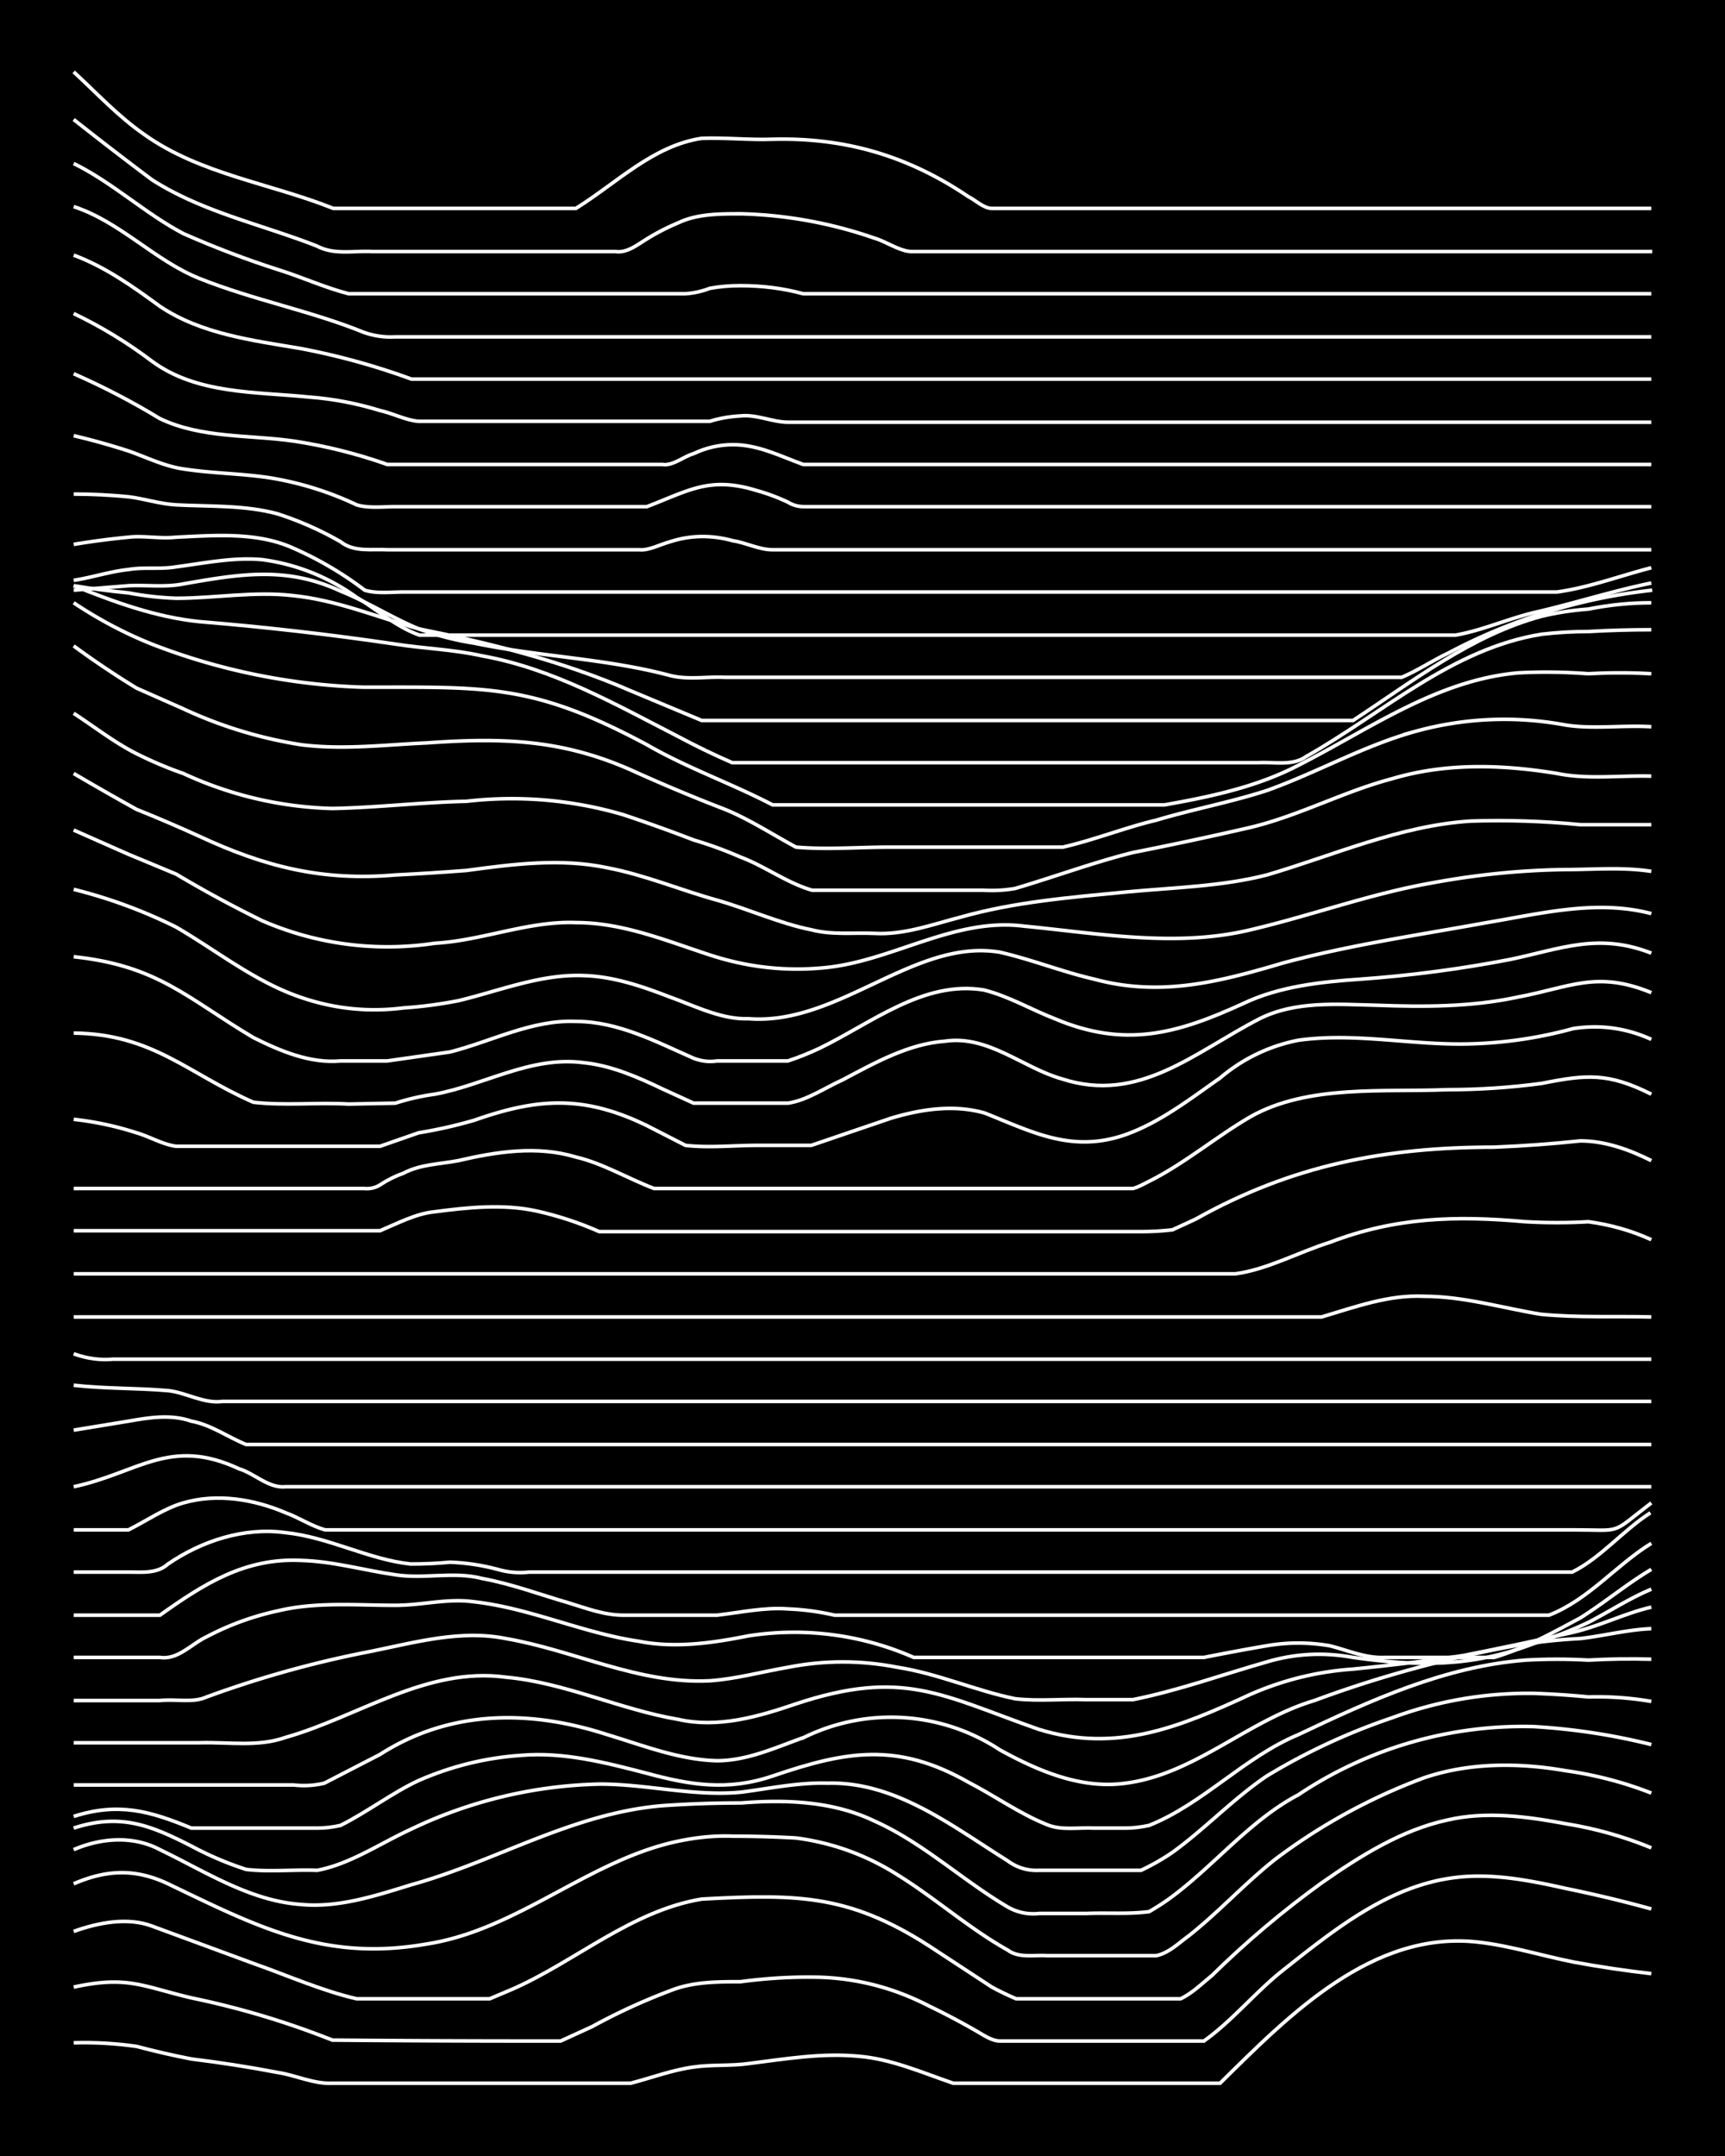 <svg xmlns="http://www.w3.org/2000/svg" id="a" width="1920" height="2400" viewBox="0 0 192 240"><defs><style>.b{fill:none;stroke:#fff;stroke-miterlimit:10;stroke-width:.4px}</style></defs><path d="M0 0h192v240H0z" style="stroke-width:0"/><path d="M8.2 227.4q3.5-.1 7 .4 3 .8 6.1 1.4 4.9.6 9.6 1.5c2 .3 4 1.3 6.1 1.2h33.2c2.3-.6 4.7-1.5 7-1.8 2-.3 4.2-.1 6.2-.4 4-.5 8.1-1.2 12.2-.8 3.6.3 7 1.8 10.5 3q14.9 0 29.7 0c7.7-7.6 17-17.1 28.8-15.7 3.5.4 7 1.5 10.5 2.2q4.3.8 8.7 1.3" class="b"/><path d="M8.2 221.2c6-1.3 7.6-.1 13.1 1.2a94 94 0 0 1 15.7 4.7q11.4.1 22.7.1h2.7l3.5-1.6q4.2-2.3 8.7-4c2.5-1 5.2-1 7.8-1q4.5-.6 8.8-.5 6.4.2 12.2 3.2 2.7 1.3 5.3 2.8c.7.4 1.7 1.1 2.6 1.1H134c3.1-2.2 5.7-5.4 8.7-7.8 5.7-4.5 11.8-9.5 19.3-10.4 4-.5 8.2.3 12.2 1.2q4.9 1 9.6 2.3" class="b"/><path d="M8.2 215c2.8-1 6-1.6 8.7-.6l11.4 4.2c3.7 1.3 7.5 3 11.4 3.9h14.8l2.6-1.1c7-3.1 13.2-8.7 21-10 11-.6 16.8-.5 26.2 5.8l6.1 4q1.3.7 2.7 1.3h18.3c1.3-.6 2.5-1.8 3.5-2.6q5.7-5.6 12.2-10.3c4.3-3 8.9-5.9 14-7 4.3-1 8.8-.4 13.1.4q5 .8 9.6 2.7" class="b"/><path d="M8.2 209.7c3.7-1.6 6.9-1.7 10.5 0 10 4.8 17.4 8.7 28.8 6.7 10.4-1.6 18.5-9.8 28.8-11.6q2.7-.5 5.3-.4 3.5 0 7 .2 6.1.8 11.3 4.1c4.2 2.6 8 6 12.3 8.4 1.2.9 3 .5 4.3.6h12.2c1.4-.3 2.5-1.4 3.6-2.2 3.3-2.6 6.2-5.8 9.6-8.5a65 65 0 0 1 16.6-9.1c5-1.7 10.5-1.7 15.7-.8q5 .7 9.6 2.5" class="b"/><path d="M8.2 205.9c3-1.3 6.6-1.6 9.6 0 5 2.4 10 5.7 15.7 6.1 4.2.4 8.4-1 12.3-2.2 9.4-2.6 18-8 28-8.8q4.3-.3 8.7-.3c5-.4 10.2-.2 14.8 2 5.4 2.4 9.8 6.6 14.9 9.6q1.6.9 3.5.7h5.2c2.3-.1 4.7.1 7-.2q1.4-.8 2.6-1.7c4.8-3.6 8.7-8.5 14-11.3a45 45 0 0 1 26.2-7.6q6.7.4 13.1 2" class="b"/><path d="M8.2 203.5c5.2-1.7 8.6-.3 13.1 2q3 1.6 6.1 2.6c2.6.3 5.3 0 7.9.1 3.7-.7 7-3 10.5-4.6a51 51 0 0 1 21-5c5.2 0 10.4 1.4 15.7.9 3.1-.4 6.4-1.1 9.6-1 7.6-.2 13.9 4.8 20 8.6q1.6 1.2 3.6 1.1H127q1.9-.9 3.5-2c3.6-2.6 6.8-6 10.5-8.5q6.6-4 14-6.5 7.6-2.8 15.7-2.7 3 .1 6.1.4 3.5-.1 7 .5" class="b"/><path d="M8.2 202.2c5-1.6 8.5-.6 13.1 1.3h14q1.3 0 2.6-.3c3-1.5 5.7-3.6 8.7-5q5.5-2.4 11.4-2.8c4.7-.4 9.4.8 14 2 4.8 1.3 9 2 14 .3 8.2-2.8 13.9-3.8 21.8.7 2.9 1.5 5.7 3.5 8.7 4.7 1.6.7 3.6.3 5.3.4h3.5q1.2 0 2.6-.3c6-2.4 10.6-7.6 16.6-10.1 8-3.8 16.3-7.6 25.3-8.3q3.5-.2 7 0 3.5-.2 7-.1" class="b"/><path d="M8.2 198.7h24.5q1.7.2 3.4-.2l6.2-3.2c7.8-5 16.7-5 25.3-2.2 4 1.2 8 2.8 12.2 2.9 3.4 0 6.6-1.5 9.7-2.6a22 22 0 0 1 21.8 1.4c4.2 2.3 9 4.4 14 3.7 7.7-1 13.6-7 21-9.2q10.5-3.9 21.8-6 3.8-.7 7.8-.9c2.6-.3 5.3-1 7.9-1.1" class="b"/><path d="M8.2 194h14c3.2-.1 6.5.5 9.6-.6 8.1-2.3 15.7-7.9 24.5-6.7 6.6.6 12.7 3.6 19.2 4.7 4.4 1 8.9-.3 13-1.7 12-4 16.3-1 27.1 2.8 8.7 2.7 15.8-.3 23.6-3.9q5.5-2.4 11.4-2.8 6.1-.6 12.2-1.5 6.1-1.2 12.3-2.6c3-.7 5.7-2.1 8.7-2.8" class="b"/><path d="M8.2 189.3h9.6c1.7-.2 3.7.3 5.2-.4q9-3.3 18.4-5.1c4.9-1 9.9-2.4 14.9-1.4 7.6 1.3 14.8 5.1 22.7 4.7 2.9-.2 5.8-1 8.7-1.5q6.1-1.2 12.2 0c4.5.7 8.7 2.6 13.1 3.5 2.6.3 5.3 0 7.9.1h5.2c5-1 10-2.8 14.9-4.2q4.7-1.4 9.6-.5c7.1 1 13.2 1.1 20-1.5q3.2-1 6.2-2.4c2.3-1.2 4.6-2.7 7-3.7" class="b"/><path d="M8.2 184.5h9.6c2 .3 3.5-1.5 5.2-2.3q3.8-2 8-2.9c4.2-1 8.7-.6 13-.6 3 0 5.8-.8 8.7-.4 6.3.7 12.2 3.5 18.4 4.4 4 .8 8.2.2 12.2-.6a33 33 0 0 1 18.4 2.4H134q3.5-.7 7-1.3t7 0c2 .5 4 1.4 6.1 1.3h12.2c3.4-1 6.6-2.8 9.6-4.4 2.7-1.7 5.2-3.8 7.9-5.4" class="b"/><path d="M8.2 179.8h9.6c4.9-3.5 9.5-6.4 15.7-6.1 3.6.1 7 1.1 10.5 1.6 3.2.5 6.5-.4 9.6.4 3.3.6 6.5 1.8 9.6 2.7 2 .6 4 1.4 6.2 1.4h10.4c2.6-.3 5.3-.9 7.9-.7q2.6.1 5.2.7h79.5c4.4-1.7 7.5-5.6 11.4-8" class="b"/><path d="M8.2 175h6.1c1.5 0 3.2.2 4.4-.9 3.8-2.6 8.5-4.1 13-3.5 4.9.5 9.3 3 14 3.5q2.3 0 4.4-.2 2.7.1 5.3.8 1.7.5 3.5.3H175c3.2-1.6 5.6-4.6 8.7-6.6" class="b"/><path d="M8.2 170.3h6.1c2-1 4-2.4 6.1-3 3.8-1.1 7.9-.4 11.4 1.1 1.4.5 2.9 1.5 4.4 1.9H175c5.8 0 4.1.6 8.8-3M8.2 165.5c7.1-1.5 10.7-5.6 18.4-2 1.7.5 3.3 2.2 5.2 2h152M8.2 159.2l6.1-1c2.3-.4 4.7-.8 7 0 2.2.4 4.1 1.8 6.1 2.6h156.4M8.2 154.2c3.5.4 7 .3 10.5.6 2 .2 4 1.5 6.1 1.2h159M8.2 150.7q2.2.8 4.4.6h171.2M8.2 146.6h138.9c3.7-1.1 7.5-2.5 11.4-2.3 4.4 0 8.7 1.3 13 2 4.1.4 8.3.2 12.3.3M8.2 141.8h129.3c3.6-.5 7-2.4 10.5-3.5 7.3-2.8 14-3 21.8-2.3q3.5.2 7 0 3.7.5 7 2" class="b"/><path d="M8.2 137h34.1c1.9-.8 4-1.9 6-2.1 3.8-.5 7.7-.9 11.4-.1q3.6.8 7 2.3H127q1.8 0 3.5-.2l2.6-1.2c10.7-6 21.1-8 33.2-8q4.9-.2 9.6-.7c2.8 0 5.5 1 7.9 2.2" class="b"/><path d="M8.2 132.3h32.3q1 .1 1.8-.4 1.2-.8 2.6-1.3c1.9-1 4-1 6.1-1.4 4.3-1 8.8-1.7 13.1-.4 3 .7 5.8 2.4 8.7 3.5h53.3c.5-.1 1.4-.6 1.8-.8 4-2 7.5-5 11.3-7.2 6.4-3.6 14.8-2.7 21.9-3q5.3 0 10.5-.7c5-1 7.4-1.2 12.2 1.2" class="b"/><path d="M8.2 124.6q3.6.4 7 1.5c1.4.4 2.9 1.3 4.4 1.5h22.7l4.3-1.5q3.1-.5 6.2-1.4c7.1-2.5 12.2-2.8 19.2.6l4.3 2.2c2.6.3 5.3 0 8 0h6q4.4-1.5 8.8-3c3.3-1 7-1.6 10.5-.6 5.3 2.1 9.7 4.5 15.7 2.4 3.9-1.4 7.2-4 10.5-6.3a19 19 0 0 1 8.7-4.2c6.4-.9 12.8.6 19.2.4a48 48 0 0 0 11.4-1.7q4.5-.7 8.7 1.2" class="b"/><path d="M8.2 115c8.8.1 12.7 4.5 20 7.7 3.5.4 7.1 0 10.6.2l5.2-.1q2.2-.7 4.4-1c5.5-1 10.7-4.3 16.6-3.5 3 .3 6 1.6 8.7 2.9l3.5 1.6h10.5c2.1-.3 4.1-1.7 6.1-2.6 3.6-1.9 7.3-4 11.4-4.3 4.8-.7 8.7 3 13 4.2 8.6 2.8 14.8-3 22-6.7 4-2 8.6-1.6 13-1.5 5.2.2 10.6.2 15.7-.9 5.9-1.1 8.8-3 14.9-.5" class="b"/><path d="M8.2 106.5c9.4 1 12.6 4.6 20 9 3 1.5 6.3 2.9 9.7 2.6h5.2l7-1c4.7-1.2 9.1-3.6 14-3.4 4.7 0 9 2.3 13.1 4.1q1.3.5 2.6.3h7.9q1.8-.6 3.5-1.4c5.8-2.8 11.6-7.6 18.3-6.5 2.8.7 5.3 2.2 7.9 3.2 7.8 3.3 13.6 1.7 21-1.7 4-1.9 8.6-2.4 13-2.7q8.4-.6 16.7-2.2c5.7-1.2 9.8-3 15.7-.7" class="b"/><path d="M8.2 99a56 56 0 0 1 11.4 4.2c4.3 2.5 8.3 5.7 13 7.5q6 2.3 12.3 1.5 3-.2 6.1-.8c4.6-1.1 9.2-3 14-2.8 3.3.1 6.5 1.2 9.6 2.4 2.8 1 5.7 2.5 8.7 2.4 10 .8 18.5-9 28-7.4 3.5.8 7 2.2 10.5 3 7.4 2 13.9.3 21-1.8 7.4-2 15-3.1 22.7-4.5 6-1 12.2-2.6 18.3-1" class="b"/><path d="m8.2 92.4 6.1 2.7 5.3 2.2q4.7 2.8 9.6 5.2a35 35 0 0 0 19.2 2.5c5.3-.3 10.4-2.5 15.7-2.3 5.2 0 10 2 14.9 3.6q6.4 2.1 13 1.4c7.5-.8 14.3-5.6 22-4.6 8.3.8 16.9 2.4 25.2.4 6.8-1.6 13.3-4 20.1-5.2q7.5-1.4 14.9-1.5c3.2 0 6.4-.3 9.6.2" class="b"/><path d="M8.2 86.1q3.4 2 7 4 3.5 1.4 7 3c7.3 3.4 13.7 5 21.8 4.3q4-.2 7.9-.5c5.2-.7 10.5-1.4 15.7-.3 4.2.8 8.2 2.5 12.2 3.6 3.5 1 7 2.6 10.5 3.3 2.3.6 4.7.3 7 .4 3.3.2 6.5-1 9.6-1.8 6-1.7 12.2-2.2 18.4-2.8 5.2-.5 10.6-.6 15.7-1.9 7.5-2.2 14.8-5.5 22.7-6q6.1-.2 12.2.4h7.9" class="b"/><path d="M8.2 79.4c2.3 1.5 4.6 3.3 7 4.5q2.6 1.3 5.2 2.2A42 42 0 0 0 37 90c5-.1 10-.7 14.9-.8a44 44 0 0 1 17.5 1.5q3.9 1.3 7.8 2.8 2.7.8 5.2 1.9c2.7 1 5.2 2.9 8 3.7h19.1q1.8.1 3.5-.2c4.4-1.3 8.7-2.9 13.1-4q6.6-1.3 13.1-2.8c5.4-1.3 10.4-4 15.7-5.4 6-1.8 12.3-1.6 18.4-.6 3.4.7 7 .2 10.5.3" class="b"/><path d="M8.2 71.9q3.4 2.5 7 4.7l5.2 2.3a49 49 0 0 0 13.1 4c4.7.6 9.4 0 14-.2 8.4-.6 15-.4 22.7 3q5.3 2.4 10.5 4.4c2.7 1.1 5.3 2.8 7.9 4.2 3.4.3 7 0 10.4 0h19.3c3.5-.8 7-2.2 10.4-3 4-1.2 8.3-2 12.3-3.3 5.6-2 10.8-5 16.6-6.6a37 37 0 0 1 16.6-.7c3.1.5 6.4 0 9.6.2" class="b"/><path d="M8.2 67.1q4.2 2.8 8.7 4.6a71 71 0 0 0 23.6 4.8c13.8 0 18.8-.4 31.5 6.4 4.5 2.6 9.4 4.3 14 6.7h43.6c5.1-.9 10.3-2 14.9-4.4 7.9-4 15.4-9.5 24.5-10.3q3.8-.2 7.8.1 3.5-.2 7 0" class="b"/><path d="M8.2 65.2c4.5 1.8 9.1 3.5 14 4q11 .9 21.8 2.5c3.2.5 6.5.6 9.6 1.3 7.9 1.4 14.9 5.4 21.9 9q3 1.6 6 2.9h58.6c1.7-.1 3.8.4 5.3-.7 8.5-4.8 16.2-12 26.2-13.6q2.6-.3 5.2-.3 3.5-.2 7-.2" class="b"/><path d="M8.2 65.2q3 .5 6.1.8 2.6.5 5.3.6c4.3 0 8.7-.8 13-.3 4.9.5 9.4 2.4 14 3.7 8 1.6 16 3.6 23.6 6.9l7.9 3.3h72.5c6.7-4.4 13.2-9.5 21-11.6q2.5-.6 5.2-.8 3.5-.7 7-.7" class="b"/><path d="m8.2 65.7 6.1-.5c2-.1 4.1.2 6.1-.2 6.3-1.1 11.5-2 17.5.8 3 1.2 5.8 3 8.7 4.2q3 1.1 6.2 1.6c7.2 1.5 14.7 1.7 21.8 3.6 2 .5 4.1.1 6.1.2H156c1.7-.7 3.5-1.9 5.2-2.7a63 63 0 0 1 22.7-7" class="b"/><path d="M8.2 64.6c2-.3 4.1-1 6.1-1.2 1.7-.3 3.6 0 5.3-.3 3.1-.4 6.4-1.1 9.6-.8a23 23 0 0 1 10.5 4.2c2.2 1.3 4.4 3.3 7 4.2H162c2.9-.5 5.8-1.8 8.7-2.5 4.4-1 8.7-2.4 13.1-3.3" class="b"/><path d="M8.2 60.6q3-.5 6.1-.8c1.7-.2 3.5.2 5.3 0 4.3-.2 9-.6 13 1.2a39 39 0 0 1 8 4.7c1.3.4 2.9.2 4.3.2h128.4c3.6-.5 7-1.8 10.5-2.7" class="b"/><path d="M8.2 55q3 0 6.1.3c1.7.2 3.5.8 5.3.9 3.7.2 7.6 0 11.3 1q3.7 1.2 7 3.1c1.5 1.2 3.5.8 5.3.9h28c1 .1 2.3-.6 3.4-.9q3.4-1.1 7-.1c1.4.2 2.9 1 4.4 1h97.8" class="b"/><path d="M8.2 48.5q3 .7 6.1 1.7c2 .7 4 1.7 6.1 2 3.2.5 6.5.5 9.7 1a36 36 0 0 1 9.6 3c1.3.4 3 .2 4.3.2h28c4.7-1.8 7-3.4 12.2-1.8q1.8.5 3.5 1.3.8.5 1.8.5h94.3" class="b"/><path d="M8.2 41.6q5 2.2 9.6 5c4.6 2.2 10 1.8 14.9 2.5q5.3.8 10.4 2.6h30.6c1.2.2 2.4-.9 3.5-1.2q2.1-1 4.4-1c2.8 0 5.3 1.3 7.8 2.2h94.4" class="b"/><path d="M8.2 34.9q4.6 2.2 8.7 5.3c5 3.7 11.6 3.4 17.5 4q4 .3 7.9 1.5c1.4.3 2.9 1.1 4.3 1.2H79q1.6-.5 3.4-.6c1.8-.2 3.6.7 5.3.7h96.1" class="b"/><path d="M8.2 28.4c3.5 1.3 6.6 3.5 9.6 5.7 4.6 3.1 10.4 3.8 15.7 4.7q6.3 1.2 12.3 3.4h138" class="b"/><path d="M8.2 23c5.2 1.7 9 6 14 8 6 2.4 12.4 3.6 18.3 6q1.7.6 3.5.5h139.8" class="b"/><path d="M8.2 18.2c4.3 2.1 8 5.6 12.2 7.8q5.2 2.3 10.5 4c2.6.8 5.2 2 7.9 2.7h37.5q1.4-.1 2.7-.6 1.6-.3 3.4-.3 3.7 0 7 .9h94.4" class="b"/><path d="M8.2 13.3q4.3 3.4 8.7 6.7c5.6 3.6 12.3 5 18.4 7.4 1.9 1 4 .5 6.1.6h27.1c1.3.2 2.5-.8 3.5-1.4q1.6-1 3.5-1.8c2.1-1 4.6-1 7-1a49 49 0 0 1 14.8 2.7c1.4.4 3 1.6 4.4 1.5h82.2" class="b"/><path d="M8.2 8c2.6 2.4 5 5 7.9 7 6.2 4.4 14 5.4 21 8.2h27c4.5-2.8 8.6-7 14-7.8 2.6-.1 5.3.2 7.9.1 8-.2 15 1.8 21.8 6.4.8.4 1.7 1.3 2.6 1.3h73.4" class="b"/></svg>